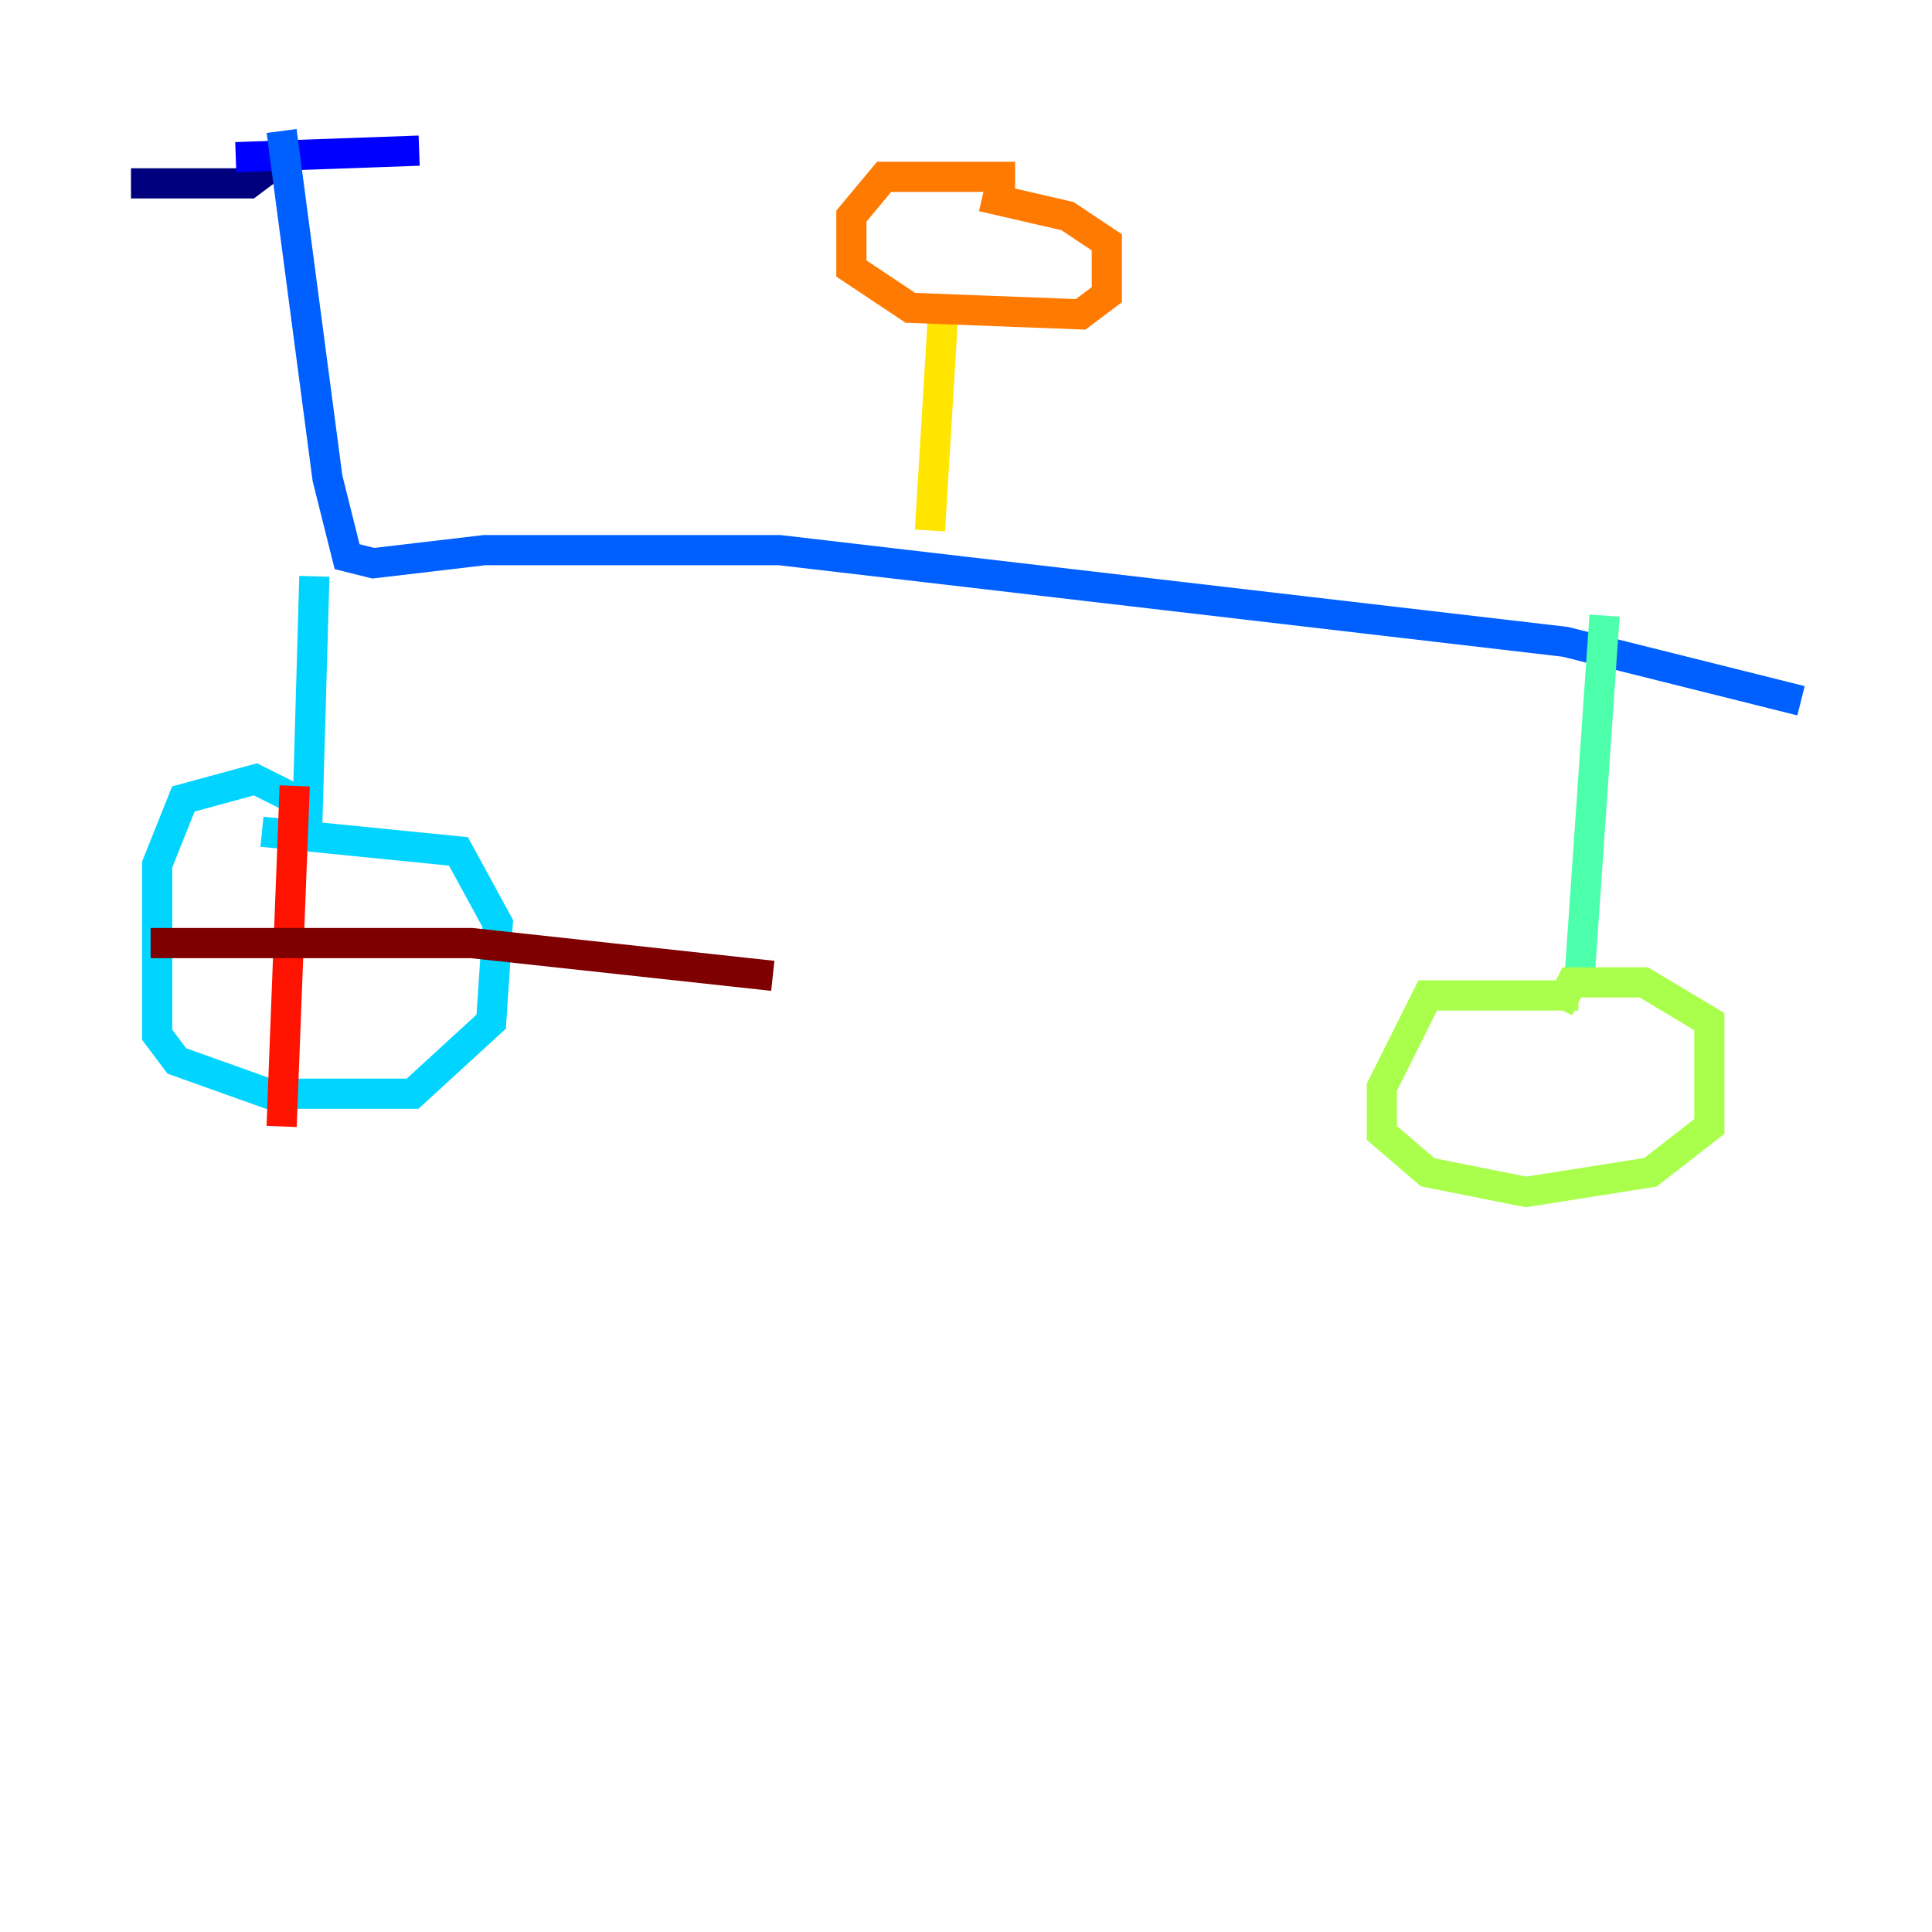 <?xml version="1.0" encoding="utf-8" ?>
<svg baseProfile="tiny" height="128" version="1.2" viewBox="0,0,128,128" width="128" xmlns="http://www.w3.org/2000/svg" xmlns:ev="http://www.w3.org/2001/xml-events" xmlns:xlink="http://www.w3.org/1999/xlink"><defs /><polyline fill="none" points="18.224,10.848 16.488,12.149 8.678,12.149" stroke="#00007f" stroke-width="2" /><polyline fill="none" points="15.62,10.414 27.77,9.98" stroke="#0000fe" stroke-width="2" /><polyline fill="none" points="18.658,8.678 21.695,31.675 22.997,36.881 24.732,37.315 32.108,36.447 51.634,36.447 103.702,42.522 119.322,46.427" stroke="#0060ff" stroke-width="2" /><polyline fill="none" points="20.827,38.183 20.393,53.37 16.922,51.634 12.149,52.936 10.414,57.275 10.414,68.556 11.715,70.291 17.79,72.461 27.336,72.461 32.542,67.688 32.976,61.18 30.373,56.407 17.356,55.105" stroke="#00d4ff" stroke-width="2" /><polyline fill="none" points="106.305,40.786 104.57,65.953" stroke="#4cffaa" stroke-width="2" /><polyline fill="none" points="104.57,65.953 94.59,65.953 91.552,72.027 91.552,75.064 94.59,77.668 101.098,78.969 109.342,77.668 113.248,74.63 113.248,67.688 108.909,65.085 104.136,65.085 103.268,66.82" stroke="#aaff4c" stroke-width="2" /><polyline fill="none" points="62.481,20.827 61.614,35.146" stroke="#ffe500" stroke-width="2" /><polyline fill="none" points="67.254,11.715 58.576,11.715 56.407,14.319 56.407,17.79 60.312,20.393 71.593,20.827 73.329,19.525 73.329,16.054 70.725,14.319 65.085,13.017" stroke="#ff7a00" stroke-width="2" /><polyline fill="none" points="19.525,52.068 18.658,74.63" stroke="#fe1200" stroke-width="2" /><polyline fill="none" points="9.98,62.481 31.241,62.481 51.2,64.651" stroke="#7f0000" stroke-width="2" /></svg>